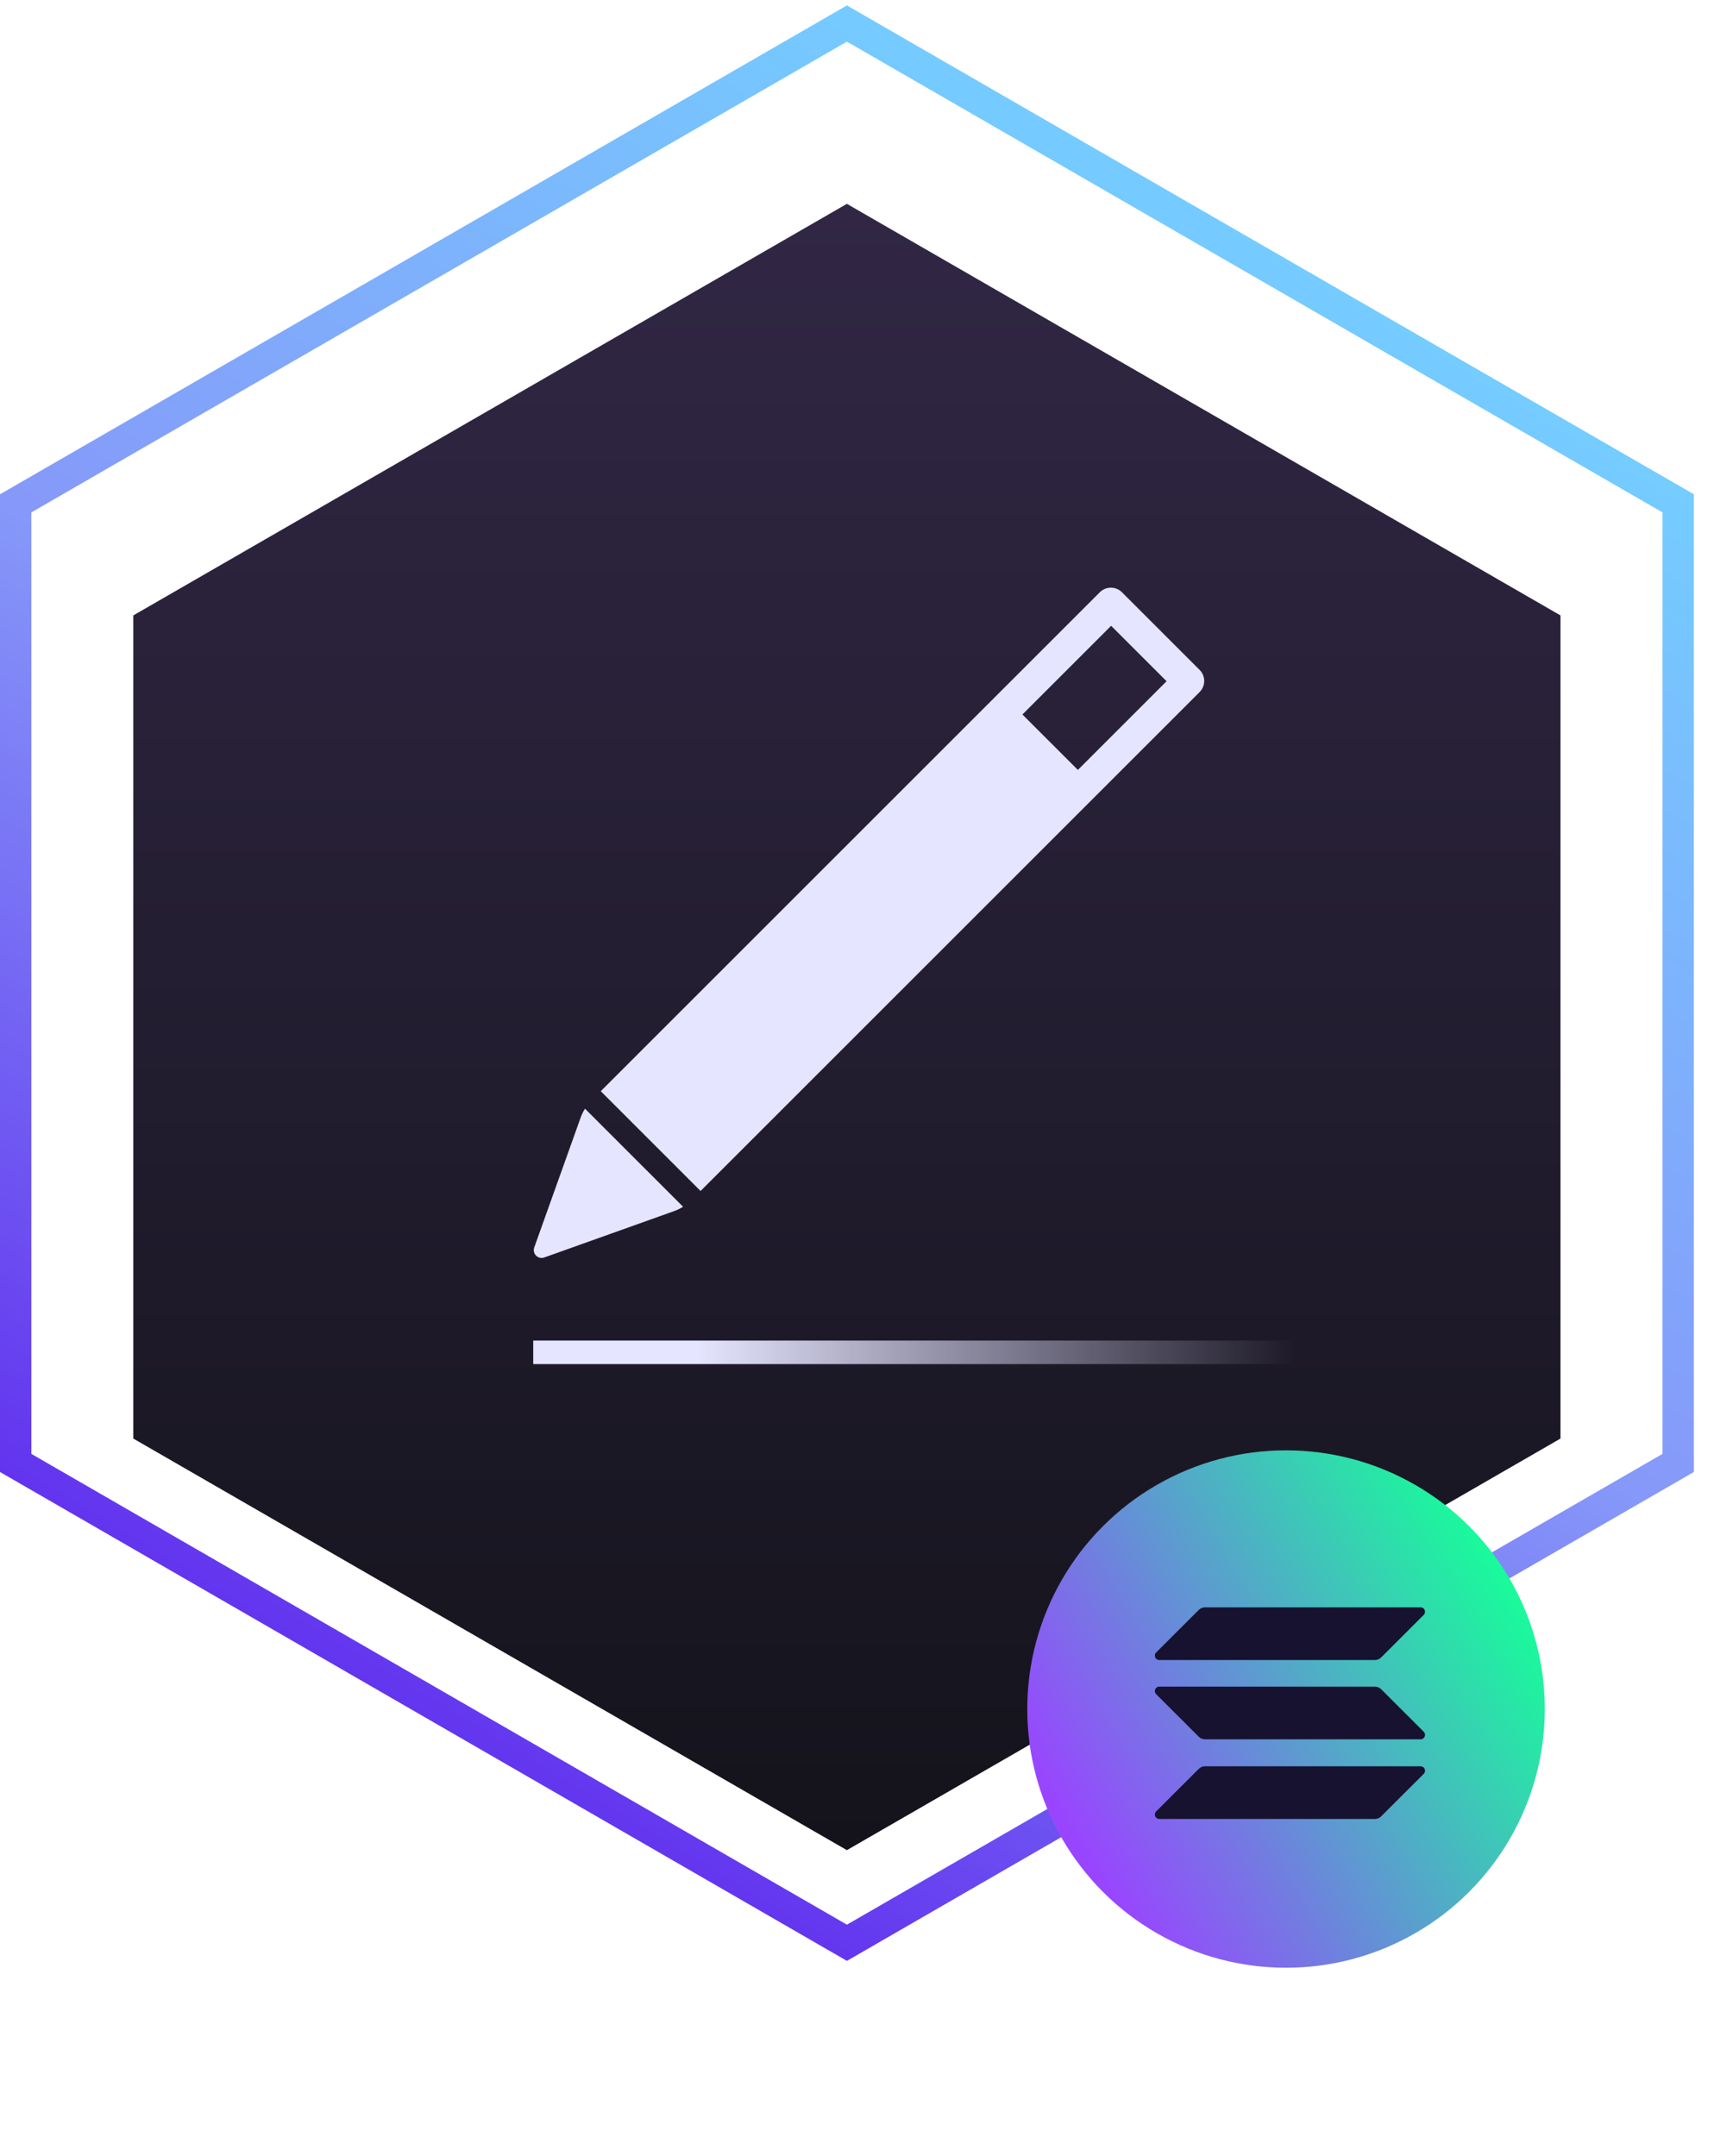 <svg width="221" height="275" viewBox="0 0 221 275" fill="none" xmlns="http://www.w3.org/2000/svg">
<path d="M214.008 186.609V64.205L108.003 3L2 64.205V186.609L108.003 247.814L214.008 186.609Z" stroke="url(#paint0_linear_3652_6800)" stroke-width="4" stroke-miterlimit="10"/>
<g filter="url(#filter0_i_3652_6800)">
<path d="M198.999 177.499V72.501L107.998 20L16.999 72.501V177.499L107.998 230L198.999 177.499Z" fill="url(#paint1_linear_3652_6800)"/>
</g>
<g filter="url(#filter1_d_3652_6800)">
<path fill-rule="evenodd" clip-rule="evenodd" d="M140.251 71.549C141.032 70.768 142.299 70.768 143.08 71.549L152.979 81.449C153.76 82.23 153.76 83.496 152.979 84.277L89.34 147.917L76.612 135.189L140.251 71.549ZM74.599 137.419C74.371 137.784 74.182 138.173 74.037 138.581L68.129 155.121C67.846 155.916 68.613 156.683 69.407 156.399L85.948 150.492C86.355 150.347 86.745 150.158 87.11 149.93L74.599 137.419ZM141.697 75.824L148.768 82.895L137.455 94.209L130.384 87.138L141.697 75.824Z" fill="#E5E5FF"/>
</g>
<path fill-rule="evenodd" clip-rule="evenodd" d="M165 174H68V171H165V174Z" fill="url(#paint2_linear_3652_6800)"/>
<g filter="url(#filter2_ddi_3652_6800)">
<circle cx="164" cy="218" r="33" fill="url(#paint3_linear_3652_6800)"/>
</g>
<g clip-path="url(#clip0_3652_6800)">
<path d="M152.87 225.631C153.081 225.42 153.367 225.302 153.665 225.302H181.167C181.668 225.302 181.919 225.908 181.564 226.262L176.13 231.692C175.919 231.902 175.633 232.021 175.335 232.021H147.833C147.332 232.021 147.081 231.415 147.436 231.061L152.87 225.631Z" fill="#161230"/>
<path d="M152.87 205.357C153.081 205.147 153.367 205.028 153.665 205.028H181.167C181.668 205.028 181.919 205.634 181.564 205.988L176.13 211.418C175.919 211.629 175.633 211.747 175.335 211.747H147.833C147.332 211.747 147.081 211.141 147.436 210.787L152.87 205.357Z" fill="#161230"/>
<path d="M176.13 215.47C175.919 215.259 175.633 215.141 175.335 215.141H147.833C147.332 215.141 147.081 215.746 147.436 216.101L152.87 221.531C153.081 221.741 153.367 221.86 153.665 221.86H181.167C181.668 221.86 181.919 221.254 181.564 220.9L176.13 215.47Z" fill="#161230"/>
</g>
<defs>
<filter id="filter0_i_3652_6800" x="16.999" y="20" width="182" height="210" filterUnits="userSpaceOnUse" color-interpolation-filters="sRGB">
<feFlood flood-opacity="0" result="BackgroundImageFix"/>
<feBlend mode="normal" in="SourceGraphic" in2="BackgroundImageFix" result="shape"/>
<feColorMatrix in="SourceAlpha" type="matrix" values="0 0 0 0 0 0 0 0 0 0 0 0 0 0 0 0 0 0 127 0" result="hardAlpha"/>
<feOffset dy="6"/>
<feComposite in2="hardAlpha" operator="arithmetic" k2="-1" k3="1"/>
<feColorMatrix type="matrix" values="0 0 0 0 1 0 0 0 0 1 0 0 0 0 1 0 0 0 0.05 0"/>
<feBlend mode="normal" in2="shape" result="effect1_innerShadow_3652_6800"/>
</filter>
<filter id="filter1_d_3652_6800" x="64.069" y="70.964" width="93.496" height="93.496" filterUnits="userSpaceOnUse" color-interpolation-filters="sRGB">
<feFlood flood-opacity="0" result="BackgroundImageFix"/>
<feColorMatrix in="SourceAlpha" type="matrix" values="0 0 0 0 0 0 0 0 0 0 0 0 0 0 0 0 0 0 127 0" result="hardAlpha"/>
<feOffset dy="4"/>
<feGaussianBlur stdDeviation="2"/>
<feComposite in2="hardAlpha" operator="out"/>
<feColorMatrix type="matrix" values="0 0 0 0 0 0 0 0 0 0 0 0 0 0 0 0 0 0 0.25 0"/>
<feBlend mode="normal" in2="BackgroundImageFix" result="effect1_dropShadow_3652_6800"/>
<feBlend mode="normal" in="SourceGraphic" in2="effect1_dropShadow_3652_6800" result="shape"/>
</filter>
<filter id="filter2_ddi_3652_6800" x="107" y="161" width="114" height="114" filterUnits="userSpaceOnUse" color-interpolation-filters="sRGB">
<feFlood flood-opacity="0" result="BackgroundImageFix"/>
<feColorMatrix in="SourceAlpha" type="matrix" values="0 0 0 0 0 0 0 0 0 0 0 0 0 0 0 0 0 0 127 0" result="hardAlpha"/>
<feOffset/>
<feGaussianBlur stdDeviation="12"/>
<feComposite in2="hardAlpha" operator="out"/>
<feColorMatrix type="matrix" values="0 0 0 0 0.486 0 0 0 0 1 0 0 0 0 0.631 0 0 0 0.5 0"/>
<feBlend mode="normal" in2="BackgroundImageFix" result="effect1_dropShadow_3652_6800"/>
<feColorMatrix in="SourceAlpha" type="matrix" values="0 0 0 0 0 0 0 0 0 0 0 0 0 0 0 0 0 0 127 0" result="hardAlpha"/>
<feOffset/>
<feGaussianBlur stdDeviation="4"/>
<feComposite in2="hardAlpha" operator="out"/>
<feColorMatrix type="matrix" values="0 0 0 0 0 0 0 0 0 0 0 0 0 0 0 0 0 0 0.6 0"/>
<feBlend mode="normal" in2="effect1_dropShadow_3652_6800" result="effect2_dropShadow_3652_6800"/>
<feBlend mode="normal" in="SourceGraphic" in2="effect2_dropShadow_3652_6800" result="shape"/>
<feColorMatrix in="SourceAlpha" type="matrix" values="0 0 0 0 0 0 0 0 0 0 0 0 0 0 0 0 0 0 127 0" result="hardAlpha"/>
<feOffset/>
<feGaussianBlur stdDeviation="2"/>
<feComposite in2="hardAlpha" operator="arithmetic" k2="-1" k3="1"/>
<feColorMatrix type="matrix" values="0 0 0 0 1 0 0 0 0 1 0 0 0 0 1 0 0 0 0.7 0"/>
<feBlend mode="normal" in2="shape" result="effect3_innerShadow_3652_6800"/>
</filter>
<linearGradient id="paint0_linear_3652_6800" x1="15.251" y1="212.841" x2="136.459" y2="13.034" gradientUnits="userSpaceOnUse">
<stop stop-color="#5E27ED"/>
<stop offset="0.51" stop-color="#8698F9"/>
<stop offset="1" stop-color="#74CDFF"/>
</linearGradient>
<linearGradient id="paint1_linear_3652_6800" x1="107.999" y1="20" x2="107.999" y2="230" gradientUnits="userSpaceOnUse">
<stop stop-color="#312745"/>
<stop offset="1" stop-color="#14131B"/>
</linearGradient>
<linearGradient id="paint2_linear_3652_6800" x1="88.857" y1="171" x2="165.405" y2="171" gradientUnits="userSpaceOnUse">
<stop stop-color="#E5E5FF"/>
<stop offset="1" stop-color="#E5E5FF" stop-opacity="0"/>
</linearGradient>
<linearGradient id="paint3_linear_3652_6800" x1="137.5" y1="235.5" x2="192.991" y2="202.508" gradientUnits="userSpaceOnUse">
<stop stop-color="#9945FF"/>
<stop offset="1" stop-color="#19FB9B"/>
</linearGradient>
<clipPath id="clip0_3652_6800">
<rect width="35" height="35" fill="white" transform="translate(147 201)"/>
</clipPath>
</defs>
</svg>
